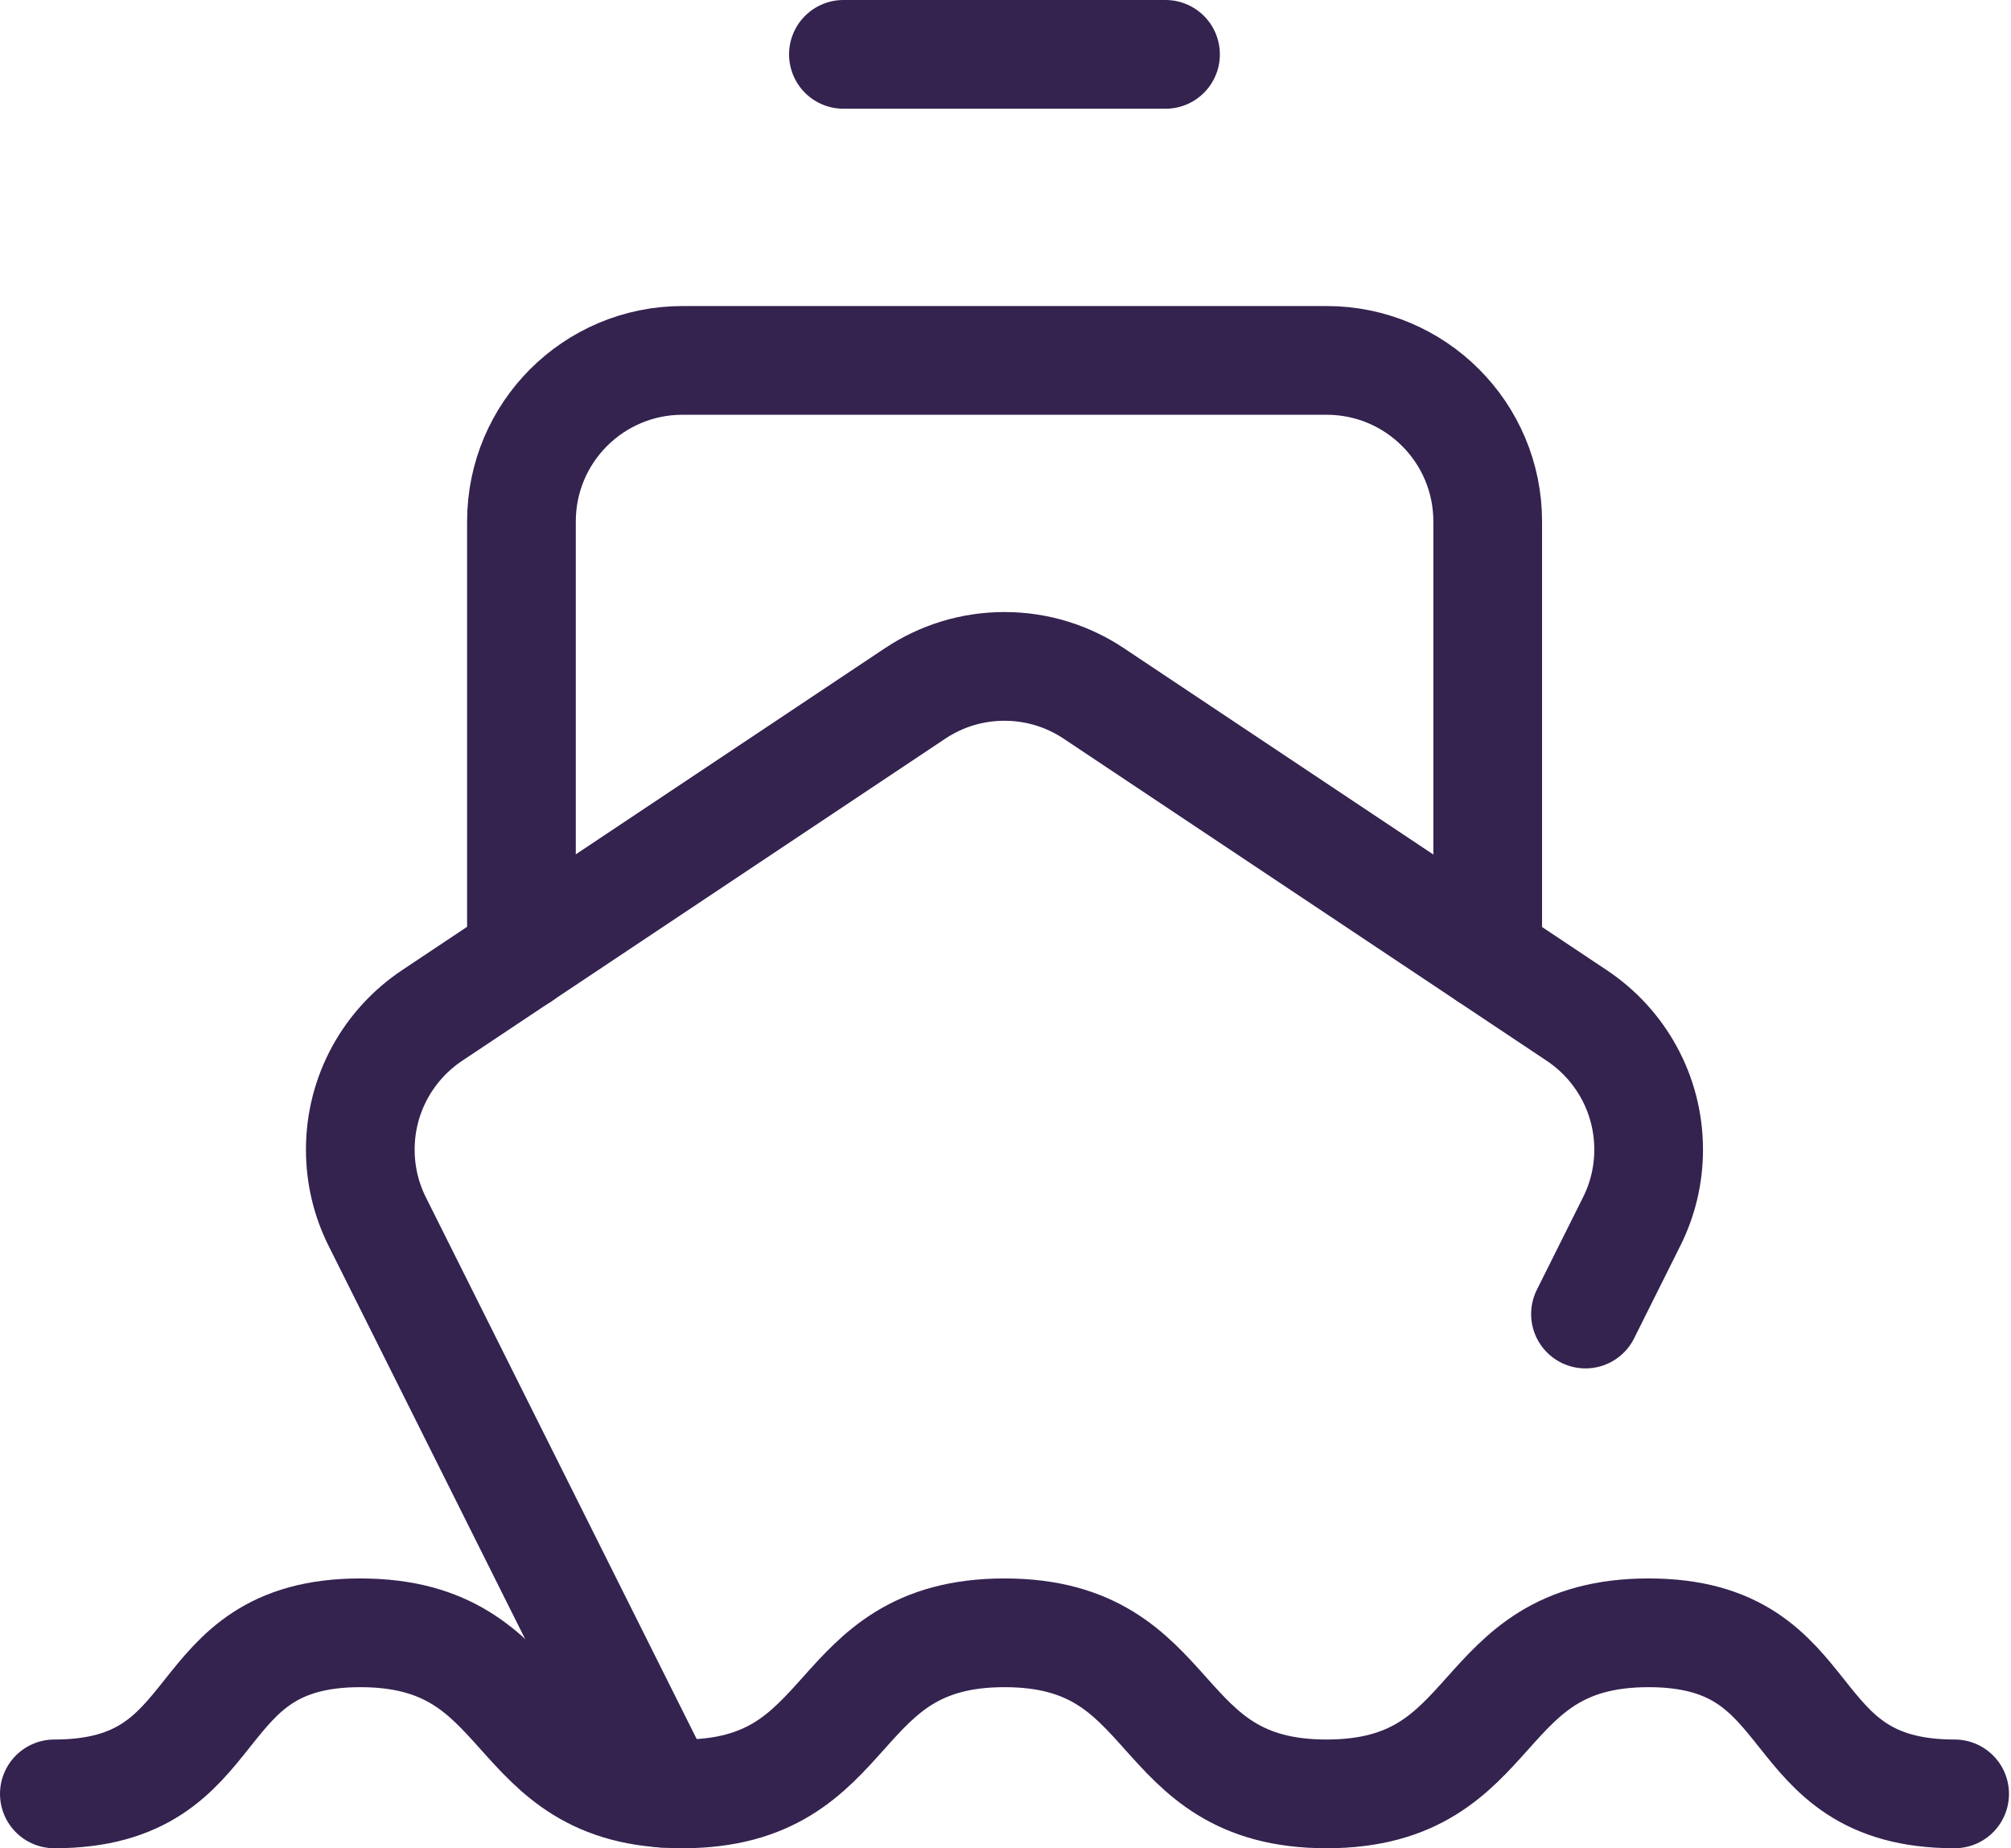 <svg width="37" height="34" viewBox="0 0 37 34" fill="none" xmlns="http://www.w3.org/2000/svg">
<path d="M35.963 33C32.69 33 33.606 30.037 30.333 30.037C27.061 30.037 27.68 33 24.407 33C21.135 33 21.754 30.037 18.482 30.037C15.209 30.037 15.828 33 12.556 33C9.283 33 9.902 30.037 6.63 30.037C3.357 30.037 4.273 33 1 33" stroke="#34224F" stroke-width="2" stroke-miterlimit="10" stroke-linecap="round" stroke-linejoin="round"/>
<path d="M29.171 24.173L30.021 22.471C30.221 22.073 30.333 21.624 30.333 21.148C30.333 20.119 29.808 19.212 29.011 18.681L20.122 12.755C19.652 12.442 19.088 12.259 18.481 12.259C17.874 12.259 17.309 12.442 16.839 12.755L7.95 18.681C7.154 19.212 6.629 20.119 6.629 21.148C6.629 21.624 6.741 22.073 6.94 22.471L12.198 32.987" stroke="#34224F" stroke-width="2" stroke-miterlimit="10" stroke-linecap="round" stroke-linejoin="round"/>
<path d="M9.594 17.587V9.593C9.594 7.956 10.92 6.63 12.557 6.63H24.409C26.045 6.63 27.372 7.956 27.372 9.593V17.587" stroke="#34224F" stroke-width="2" stroke-miterlimit="10" stroke-linecap="round" stroke-linejoin="round"/>
<path d="M15.518 1H21.444" stroke="#34224F" stroke-width="2" stroke-miterlimit="10" stroke-linecap="round" stroke-linejoin="round"/>
</svg>
